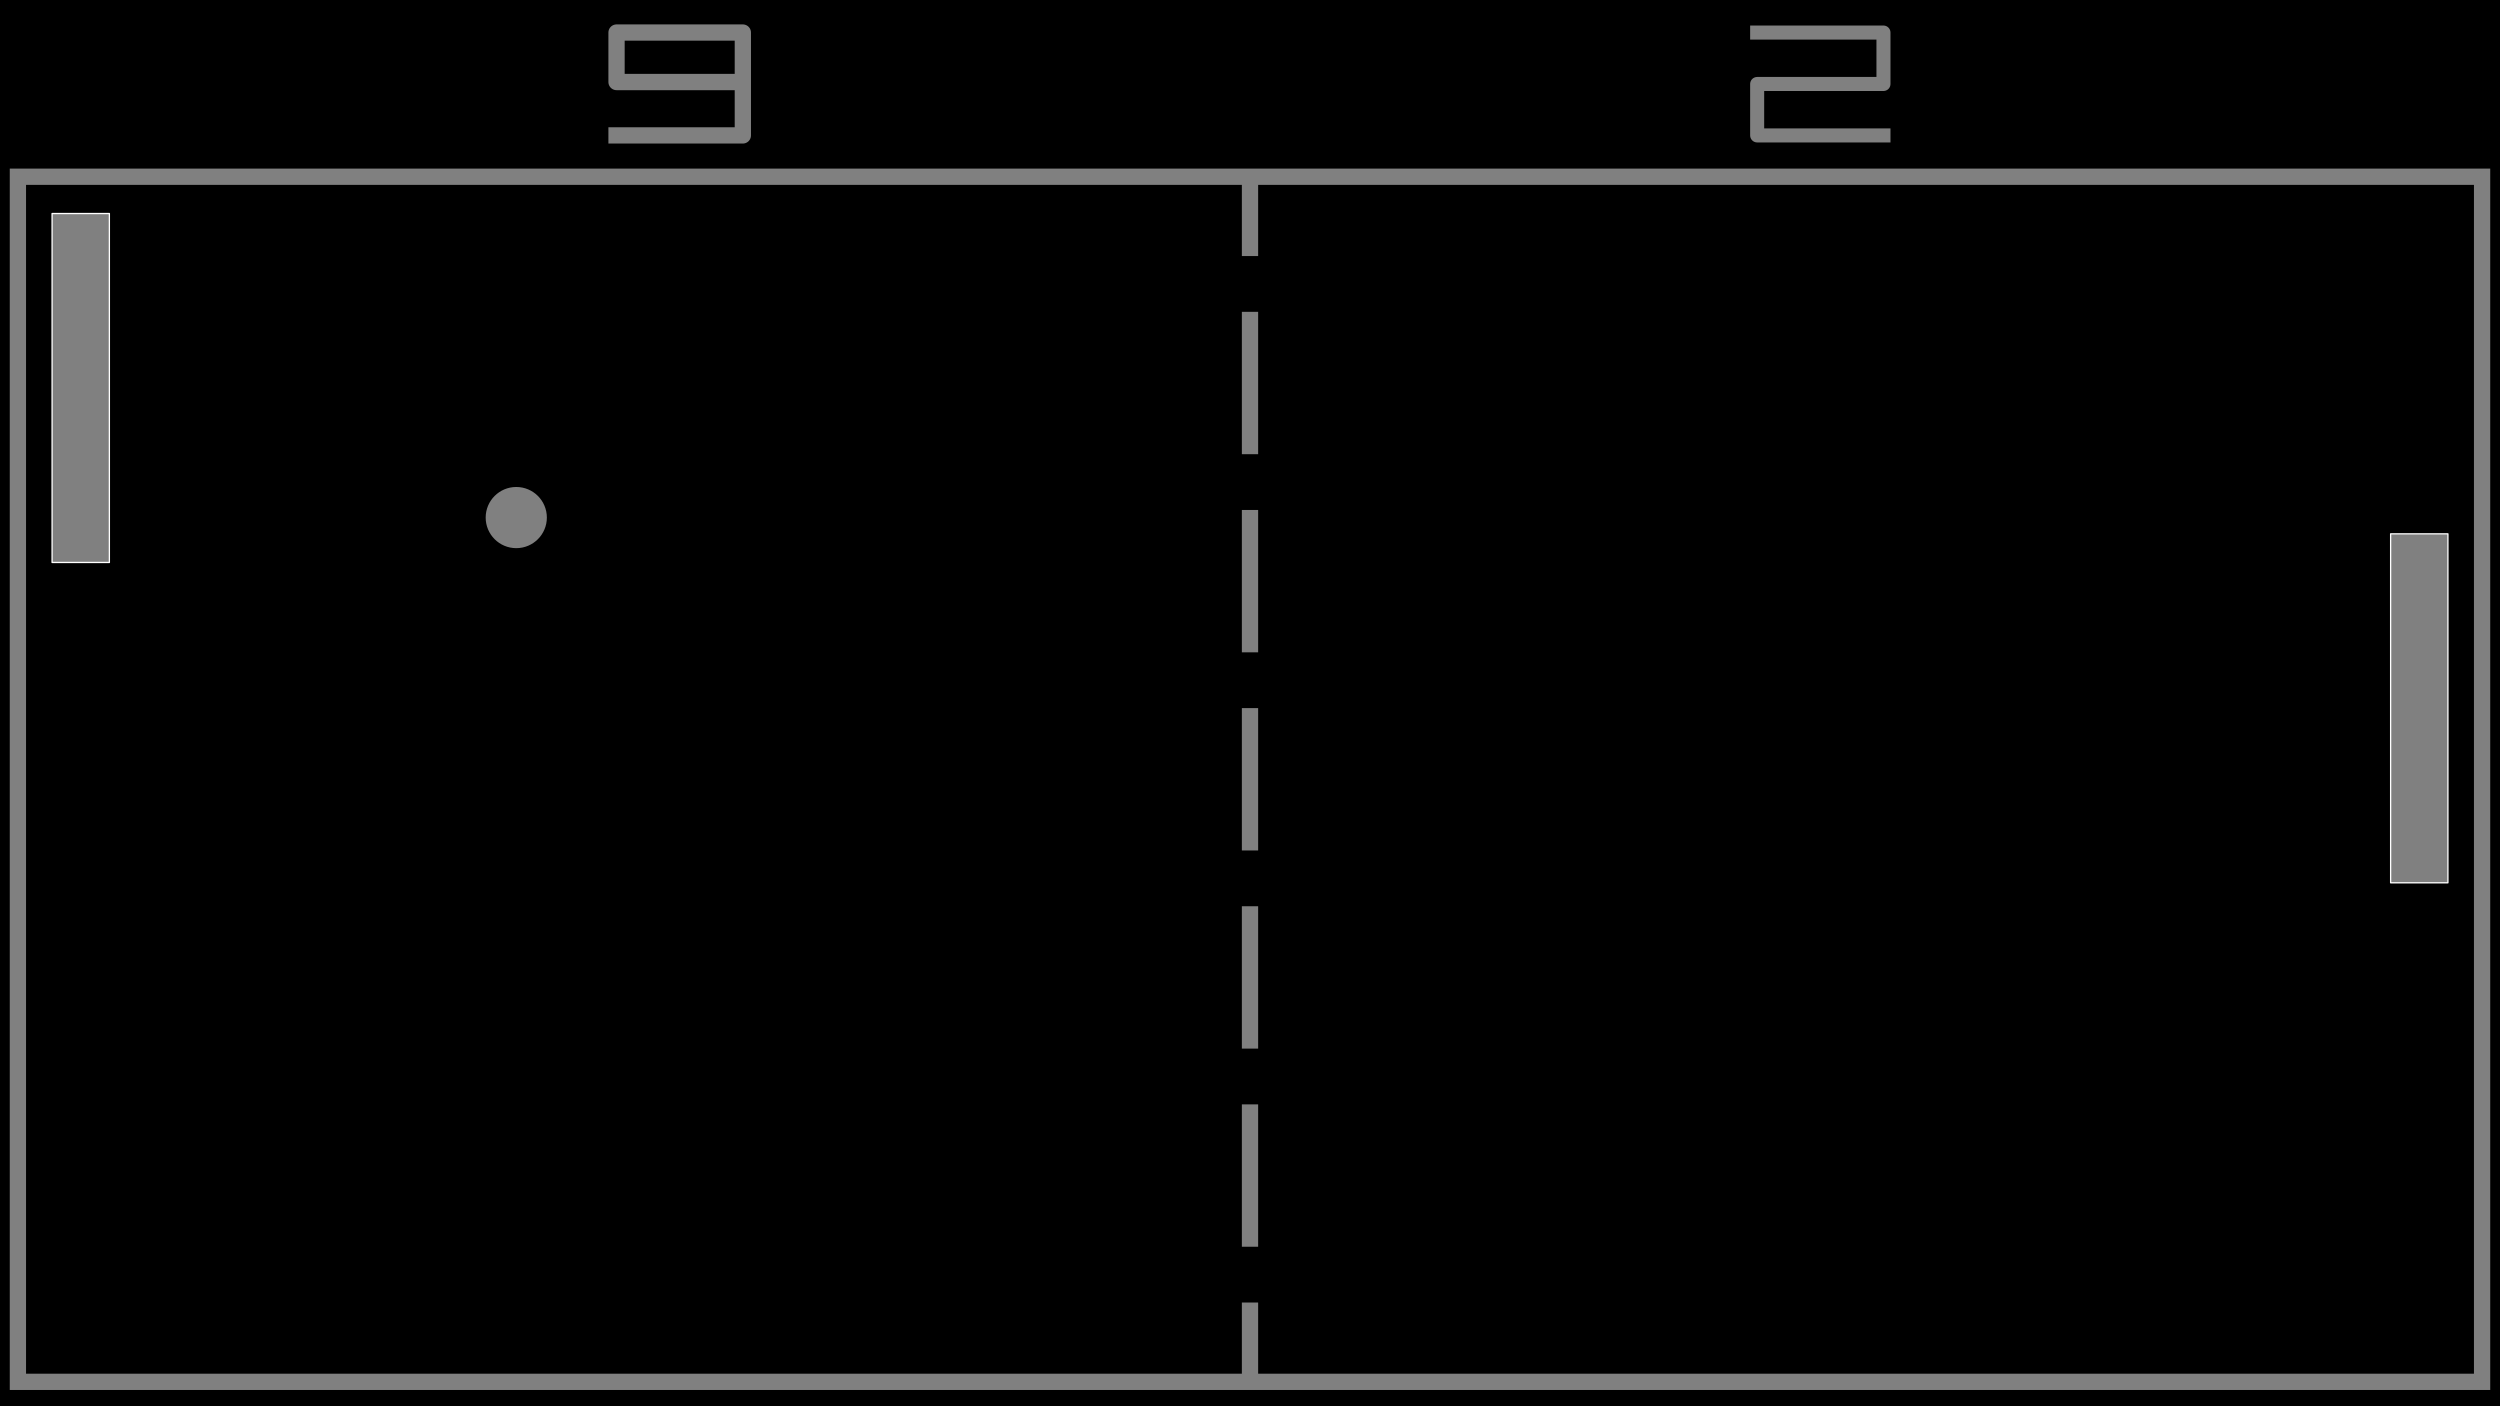 <?xml version="1.0" encoding="UTF-8" standalone="no"?><!DOCTYPE svg PUBLIC "-//W3C//DTD SVG 1.1//EN" "http://www.w3.org/Graphics/SVG/1.1/DTD/svg11.dtd"><svg width="100%" height="100%" viewBox="0 0 1920 1080" version="1.1" xmlns="http://www.w3.org/2000/svg" xmlns:xlink="http://www.w3.org/1999/xlink" xml:space="preserve" xmlns:serif="http://www.serif.com/" style="fill-rule:evenodd;clip-rule:evenodd;stroke-linecap:round;stroke-linejoin:round;stroke-miterlimit:1.5;"><rect x="0" y="0" width="1920" height="1080" fill="#333333" stroke="none"/><rect id="Pong-Screenshot" serif:id="Pong Screenshot" x="0" y="0" width="1920" height="1080" style="fill:none;"/><rect id="Background" x="0" y="0" width="1920" height="1080"/><g id="Player"><rect x="1836" y="409.985" width="44" height="268" style="fill:#808080;stroke:#fff;stroke-width:1px;"/><rect x="40" y="163.985" width="44" height="268" style="fill:#808080;stroke:#fff;stroke-width:1px;"/></g><path id="Frame" d="M1912.5,1067.5l-1905,-0l0,-938.015l1905,-0l0,938.015Zm-12.5,-925.515l-1880,-0l0,913.015l1880,0l0,-913.015Z" style="fill:#808080;"/><circle id="Ball" cx="396.492" cy="397.492" r="23.492" style="fill:#808080;"/><g id="Scores"><path d="M1349.5,25l97,0l-0,39.5l-97,0l-0,39.5l97,0" style="fill:none;stroke:#808080;stroke-width:10.78px;stroke-linecap:square;stroke-linejoin:miter;"/><path d="M570.5,63l-97,0l-0,-38l97,0l-0,79l-97,0" style="fill:none;stroke:#808080;stroke-width:12.5px;stroke-linecap:square;stroke-linejoin:miter;"/></g><path id="Devider" d="M966.25,1061.25l-12.5,0l-0,-60.917l12.5,-0l0,60.917Zm-0,-103.751l-12.5,-0l-0,-109.336l12.5,0l-0,109.336Zm-0,-152.17l-12.5,0l-0,-109.335l12.5,0l-0,109.335Zm0,-152.169l-12.5,-0l0,-109.335l12.5,0l0,109.335Zm-0,-152.168l-12.5,-0l-0,-109.336l12.5,0l-0,109.336Zm0,-152.171l-12.5,0l0,-109.335l12.5,0l0,109.335Zm0,-152.169l-12.5,-0l0,-60.917l12.5,-0l0,60.917Z" style="fill:#808080;"/></svg>